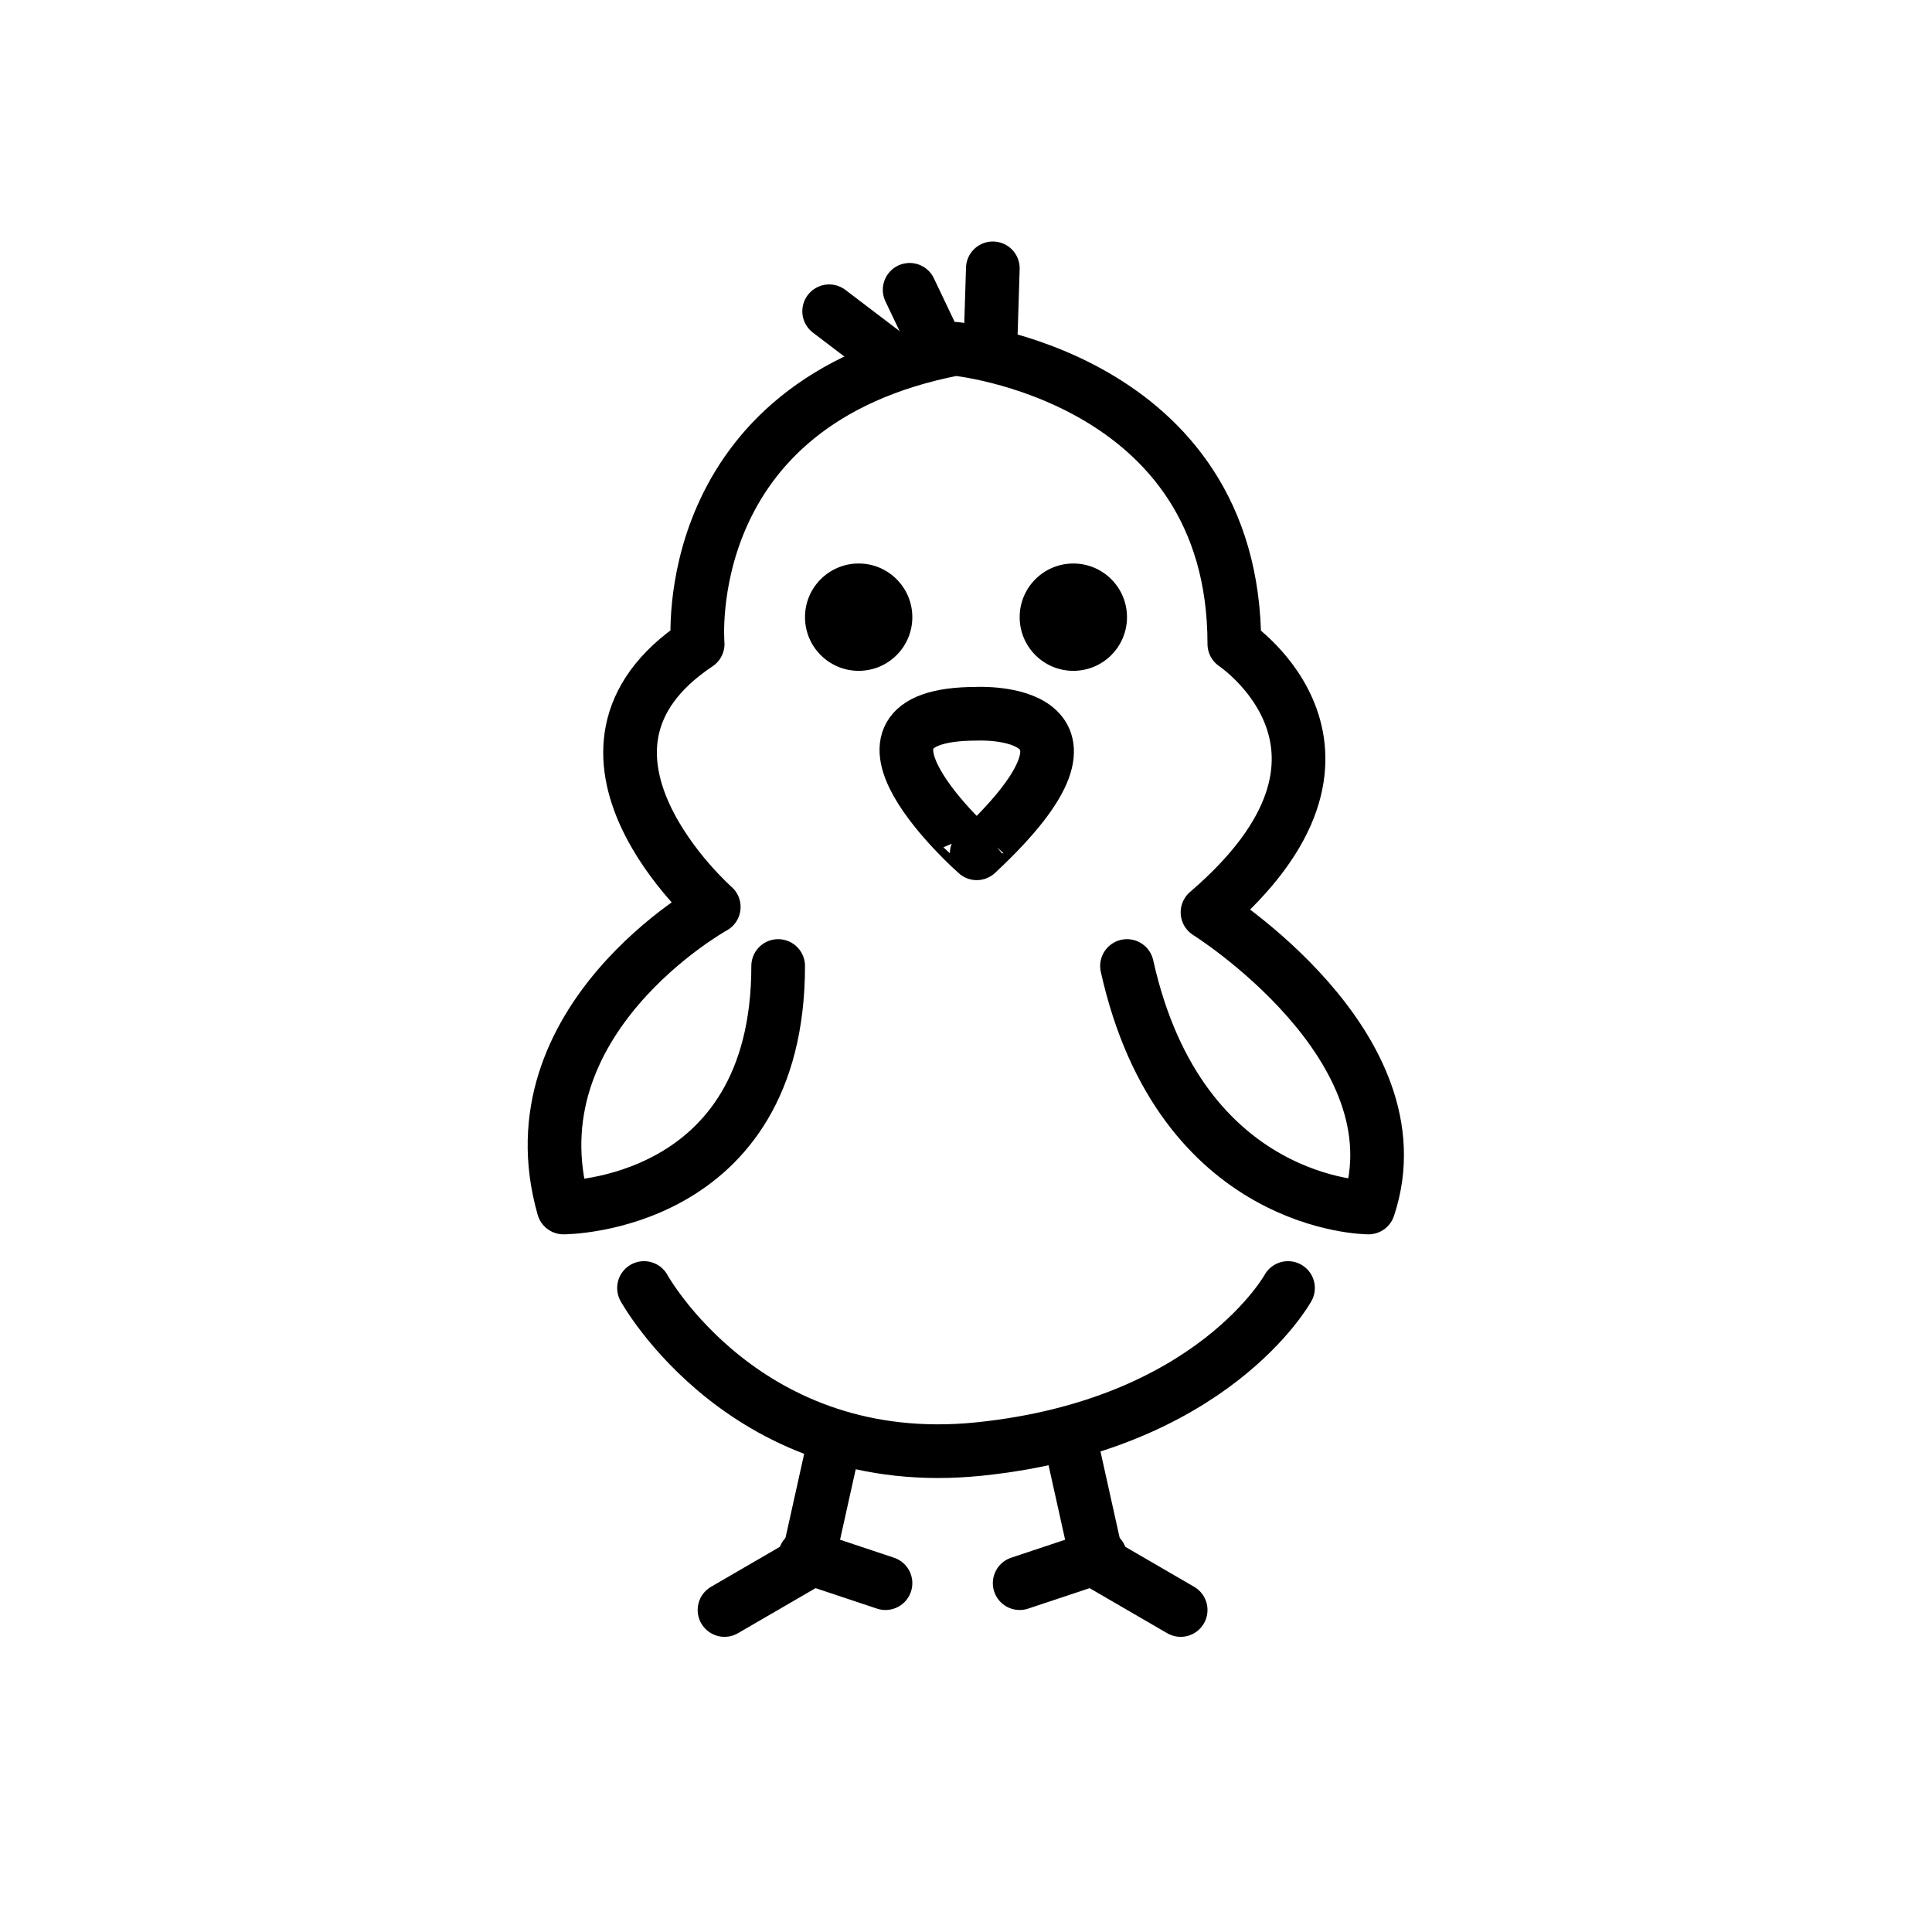 <?xml version="1.0" encoding="utf-8"?>
<!-- Generator: Adobe Illustrator 21.1.0, SVG Export Plug-In . SVG Version: 6.00 Build 0)  -->
<svg version="1.1" id="emoji" xmlns="http://www.w3.org/2000/svg" xmlns:xlink="http://www.w3.org/1999/xlink" x="0px" y="0px"
	 viewBox="0 0 72 72" enable-background="new 0 0 72 72" xml:space="preserve">
<g id="_xD83D__xDC25__1_">
	<path fill="none" stroke="#000000" stroke-width="2" stroke-linecap="round" stroke-linejoin="round" stroke-miterlimit="10" d="
		M42,36c2,9,9,9,9,9c2-6-6-11-6-11c7-6,1-10,1-10c0-10-10.4-11-10.4-11C25.2,15,26,24,26,24c-6,4,0.6,9.8,0.6,9.8S19,38,21,45
		c0,0,8,0,8-9"/>
	<path fill="none" stroke="#000000" stroke-width="2" stroke-linecap="round" stroke-linejoin="round" stroke-miterlimit="10" d="
		M24,48c0,0,3.8,6.9,12.5,6S48,48,48,48"/>
	
		<line fill="none" stroke="#000000" stroke-width="2" stroke-linecap="round" stroke-linejoin="round" stroke-miterlimit="10" x1="33.4" y1="13.5" x2="30.9" y2="11.6"/>
	
		<line fill="none" stroke="#000000" stroke-width="2" stroke-linecap="round" stroke-linejoin="round" stroke-miterlimit="10" x1="34.9" y1="12.9" x2="33.9" y2="10.8"/>
	
		<line fill="none" stroke="#000000" stroke-width="2" stroke-linecap="round" stroke-linejoin="round" stroke-miterlimit="10" x1="36.9" y1="13.2" x2="37" y2="10"/>
	
		<polyline fill="none" stroke="#000000" stroke-width="2" stroke-linecap="round" stroke-linejoin="round" stroke-miterlimit="10" points="
		31.1,53.7 30.1,58.2 27,60 	"/>
	
		<line fill="none" stroke="#000000" stroke-width="2" stroke-linecap="round" stroke-linejoin="round" stroke-miterlimit="10" x1="33" y1="59" x2="30" y2="58"/>
	
		<polyline fill="none" stroke="#000000" stroke-width="2" stroke-linecap="round" stroke-linejoin="round" stroke-miterlimit="10" points="
		39.9,53.7 40.9,58.2 44,60 	"/>
	
		<line fill="none" stroke="#000000" stroke-width="2" stroke-linecap="round" stroke-linejoin="round" stroke-miterlimit="10" x1="38" y1="59" x2="41" y2="58"/>
	<circle cx="32" cy="23" r="2"/>
	<circle cx="40" cy="23" r="2"/>
	<path fill="none" stroke="#000000" stroke-width="2" stroke-linecap="round" stroke-linejoin="round" stroke-miterlimit="10" d="
		M36.4,26.6c0,0,5.9-0.3,0,5.2C36.4,31.8,30.5,26.6,36.4,26.6z"/>
</g>
</svg>
